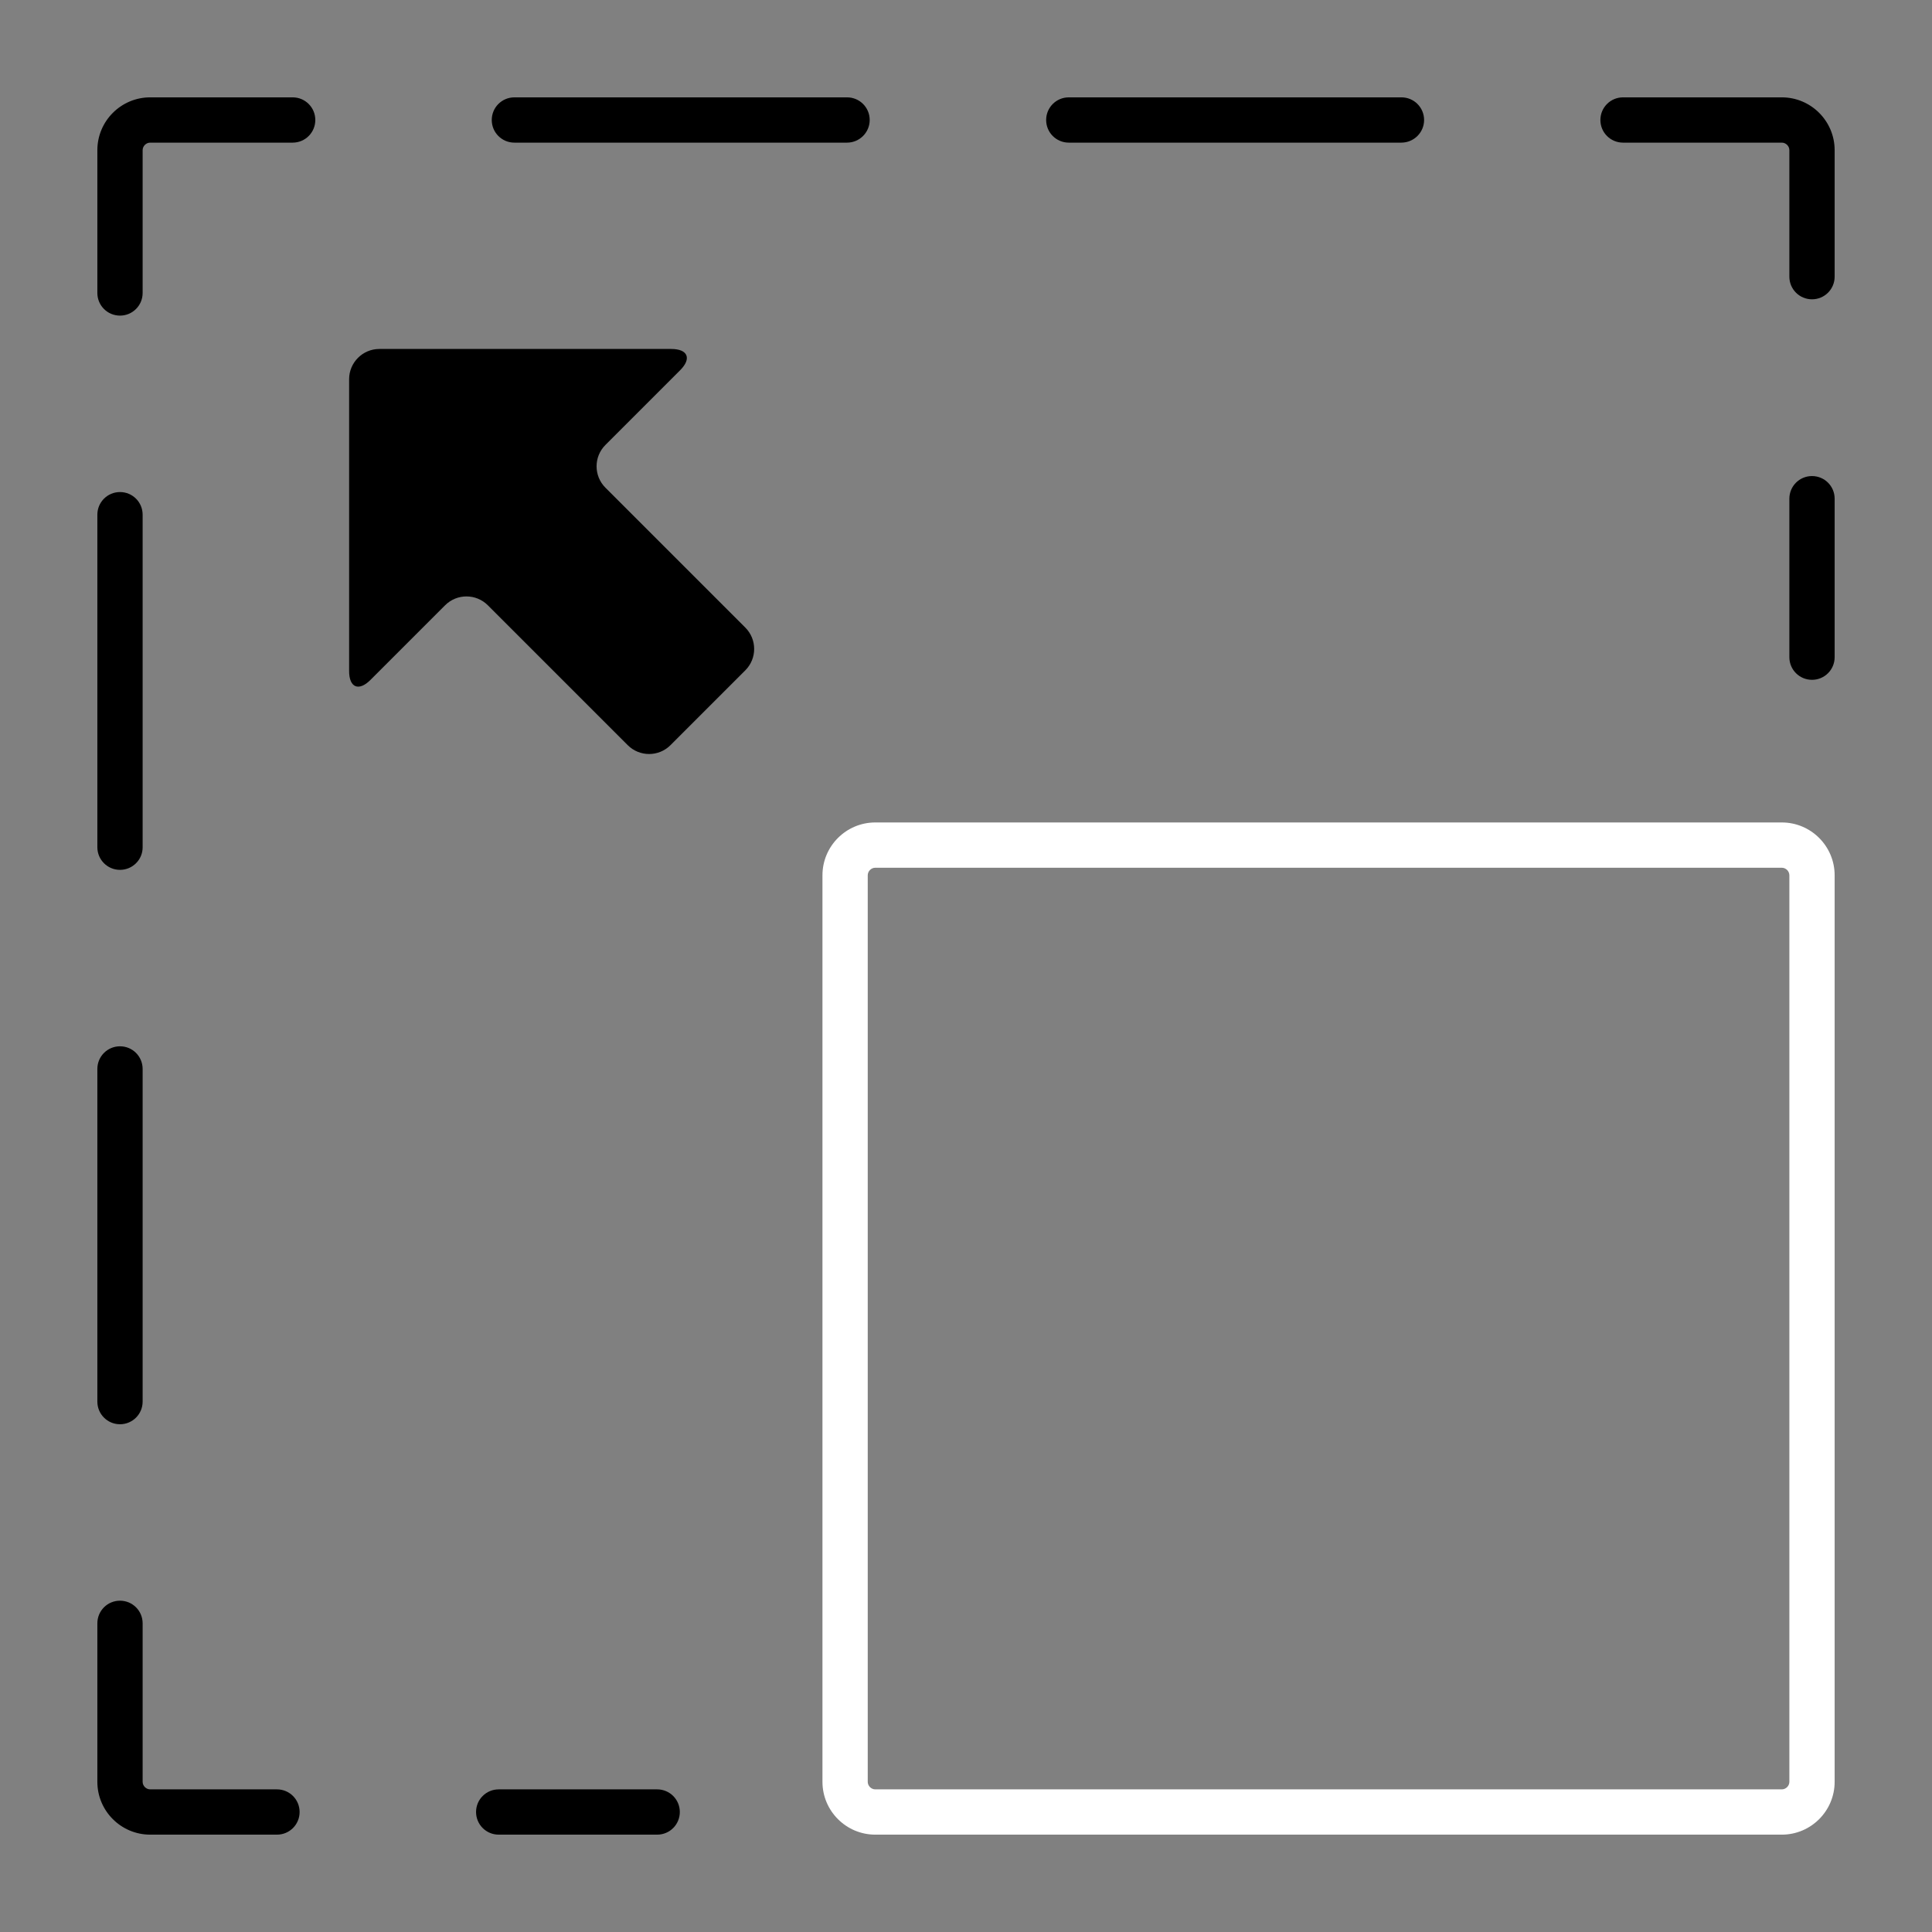 <?xml version="1.0" encoding="utf-8"?>
<!-- Generator: Adobe Illustrator 23.0.2, SVG Export Plug-In . SVG Version: 6.00 Build 0)  -->
<svg version="1.0" id="Layer_1" xmlns="http://www.w3.org/2000/svg" xmlns:xlink="http://www.w3.org/1999/xlink" x="0px" y="0px"
	 viewBox="0 0 128 128" enable-background="new 0 0 128 128" xml:space="preserve">
<rect x="0" y="0" width="128" height="128" fill="#808080" stroke="none"/>
<g id="scale">
	<g>
		<path fill="#FFFFFF" d="M118.05,121.55H57.99c-1.93,0-3.5-1.57-3.5-3.5V57.99c0-1.93,1.57-3.5,3.5-3.5h60.06
			c1.93,0,3.5,1.57,3.5,3.5v60.06C121.55,119.98,119.98,121.55,118.05,121.55z M57.99,57.49c-0.27,0-0.5,0.23-0.5,0.5v60.06
			c0,0.27,0.23,0.5,0.5,0.5h60.06c0.27,0,0.5-0.23,0.5-0.5V57.99c0-0.27-0.23-0.5-0.5-0.5H57.99z"/>
	</g>
	<g>
		<g>
			<path fill="003ec9" d="M43.54,121.55h-10.5c-0.83,0-1.5-0.67-1.5-1.5s0.67-1.5,1.5-1.5h10.5c0.83,0,1.5,0.67,1.5,1.5
				S44.37,121.55,43.54,121.55z"/>
		</g>
		<g>
			<path fill="003ec9" d="M18.35,121.55h-8.4c-1.93,0-3.5-1.57-3.5-3.5v-10.5c0-0.83,0.67-1.5,1.5-1.5s1.5,0.67,1.5,1.5v10.5
				c0,0.27,0.23,0.5,0.5,0.5h8.4c0.83,0,1.5,0.67,1.5,1.5S19.18,121.55,18.35,121.55z M7.95,94.36c-0.83,0-1.5-0.67-1.5-1.5V70.82
				c0-0.83,0.67-1.5,1.5-1.5s1.5,0.67,1.5,1.5v22.04C9.45,93.69,8.78,94.36,7.95,94.36z M7.95,57.63c-0.83,0-1.5-0.67-1.5-1.5V34.1
				c0-0.83,0.67-1.5,1.5-1.5s1.5,0.67,1.5,1.5v22.04C9.45,56.96,8.78,57.63,7.95,57.63z M7.95,20.91c-0.83,0-1.5-0.67-1.5-1.5V9.95
				c0-1.93,1.57-3.5,3.5-3.5h9.44c0.83,0,1.5,0.67,1.5,1.5s-0.67,1.5-1.5,1.5H9.95c-0.27,0-0.5,0.23-0.5,0.5v9.46
				C9.45,20.24,8.78,20.91,7.95,20.91z M120.05,19.83c-0.83,0-1.5-0.67-1.5-1.5V9.95c0-0.27-0.23-0.5-0.5-0.5h-10.52
				c-0.83,0-1.5-0.67-1.5-1.5s0.67-1.5,1.5-1.5h10.52c1.93,0,3.5,1.57,3.5,3.5v8.38C121.55,19.16,120.88,19.83,120.05,19.83z
				 M92.84,9.45H70.81c-0.83,0-1.5-0.67-1.5-1.5s0.67-1.5,1.5-1.5h22.04c0.83,0,1.5,0.67,1.5,1.5S93.67,9.45,92.84,9.45z
				 M56.12,9.45H34.08c-0.83,0-1.5-0.67-1.5-1.5s0.67-1.5,1.5-1.5h22.04c0.83,0,1.5,0.67,1.5,1.5S56.94,9.45,56.12,9.45z"/>
		</g>
		<g>
			<path fill="003ec9" d="M120.05,45.04c-0.83,0-1.5-0.67-1.5-1.5v-10.5c0-0.83,0.67-1.5,1.5-1.5s1.5,0.67,1.5,1.5v10.5
				C121.55,44.37,120.88,45.04,120.05,45.04z"/>
		</g>
	</g>
	<g>
		<path fill="003ec9" d="M49.38,44.41c0.78-0.78,0.78-2.05,0-2.83l-9.27-9.27c-0.78-0.78-0.78-2.05,0-2.83l4.95-4.95
			c0.78-0.78,0.51-1.41-0.59-1.41H25.13c-1.1,0-2,0.9-2,2v19.34c0,1.1,0.64,1.36,1.41,0.59l4.95-4.95c0.78-0.78,2.05-0.78,2.83,0
			l9.27,9.27c0.78,0.78,2.05,0.78,2.83,0L49.38,44.41z"/>
	</g>
</g>
</svg>
